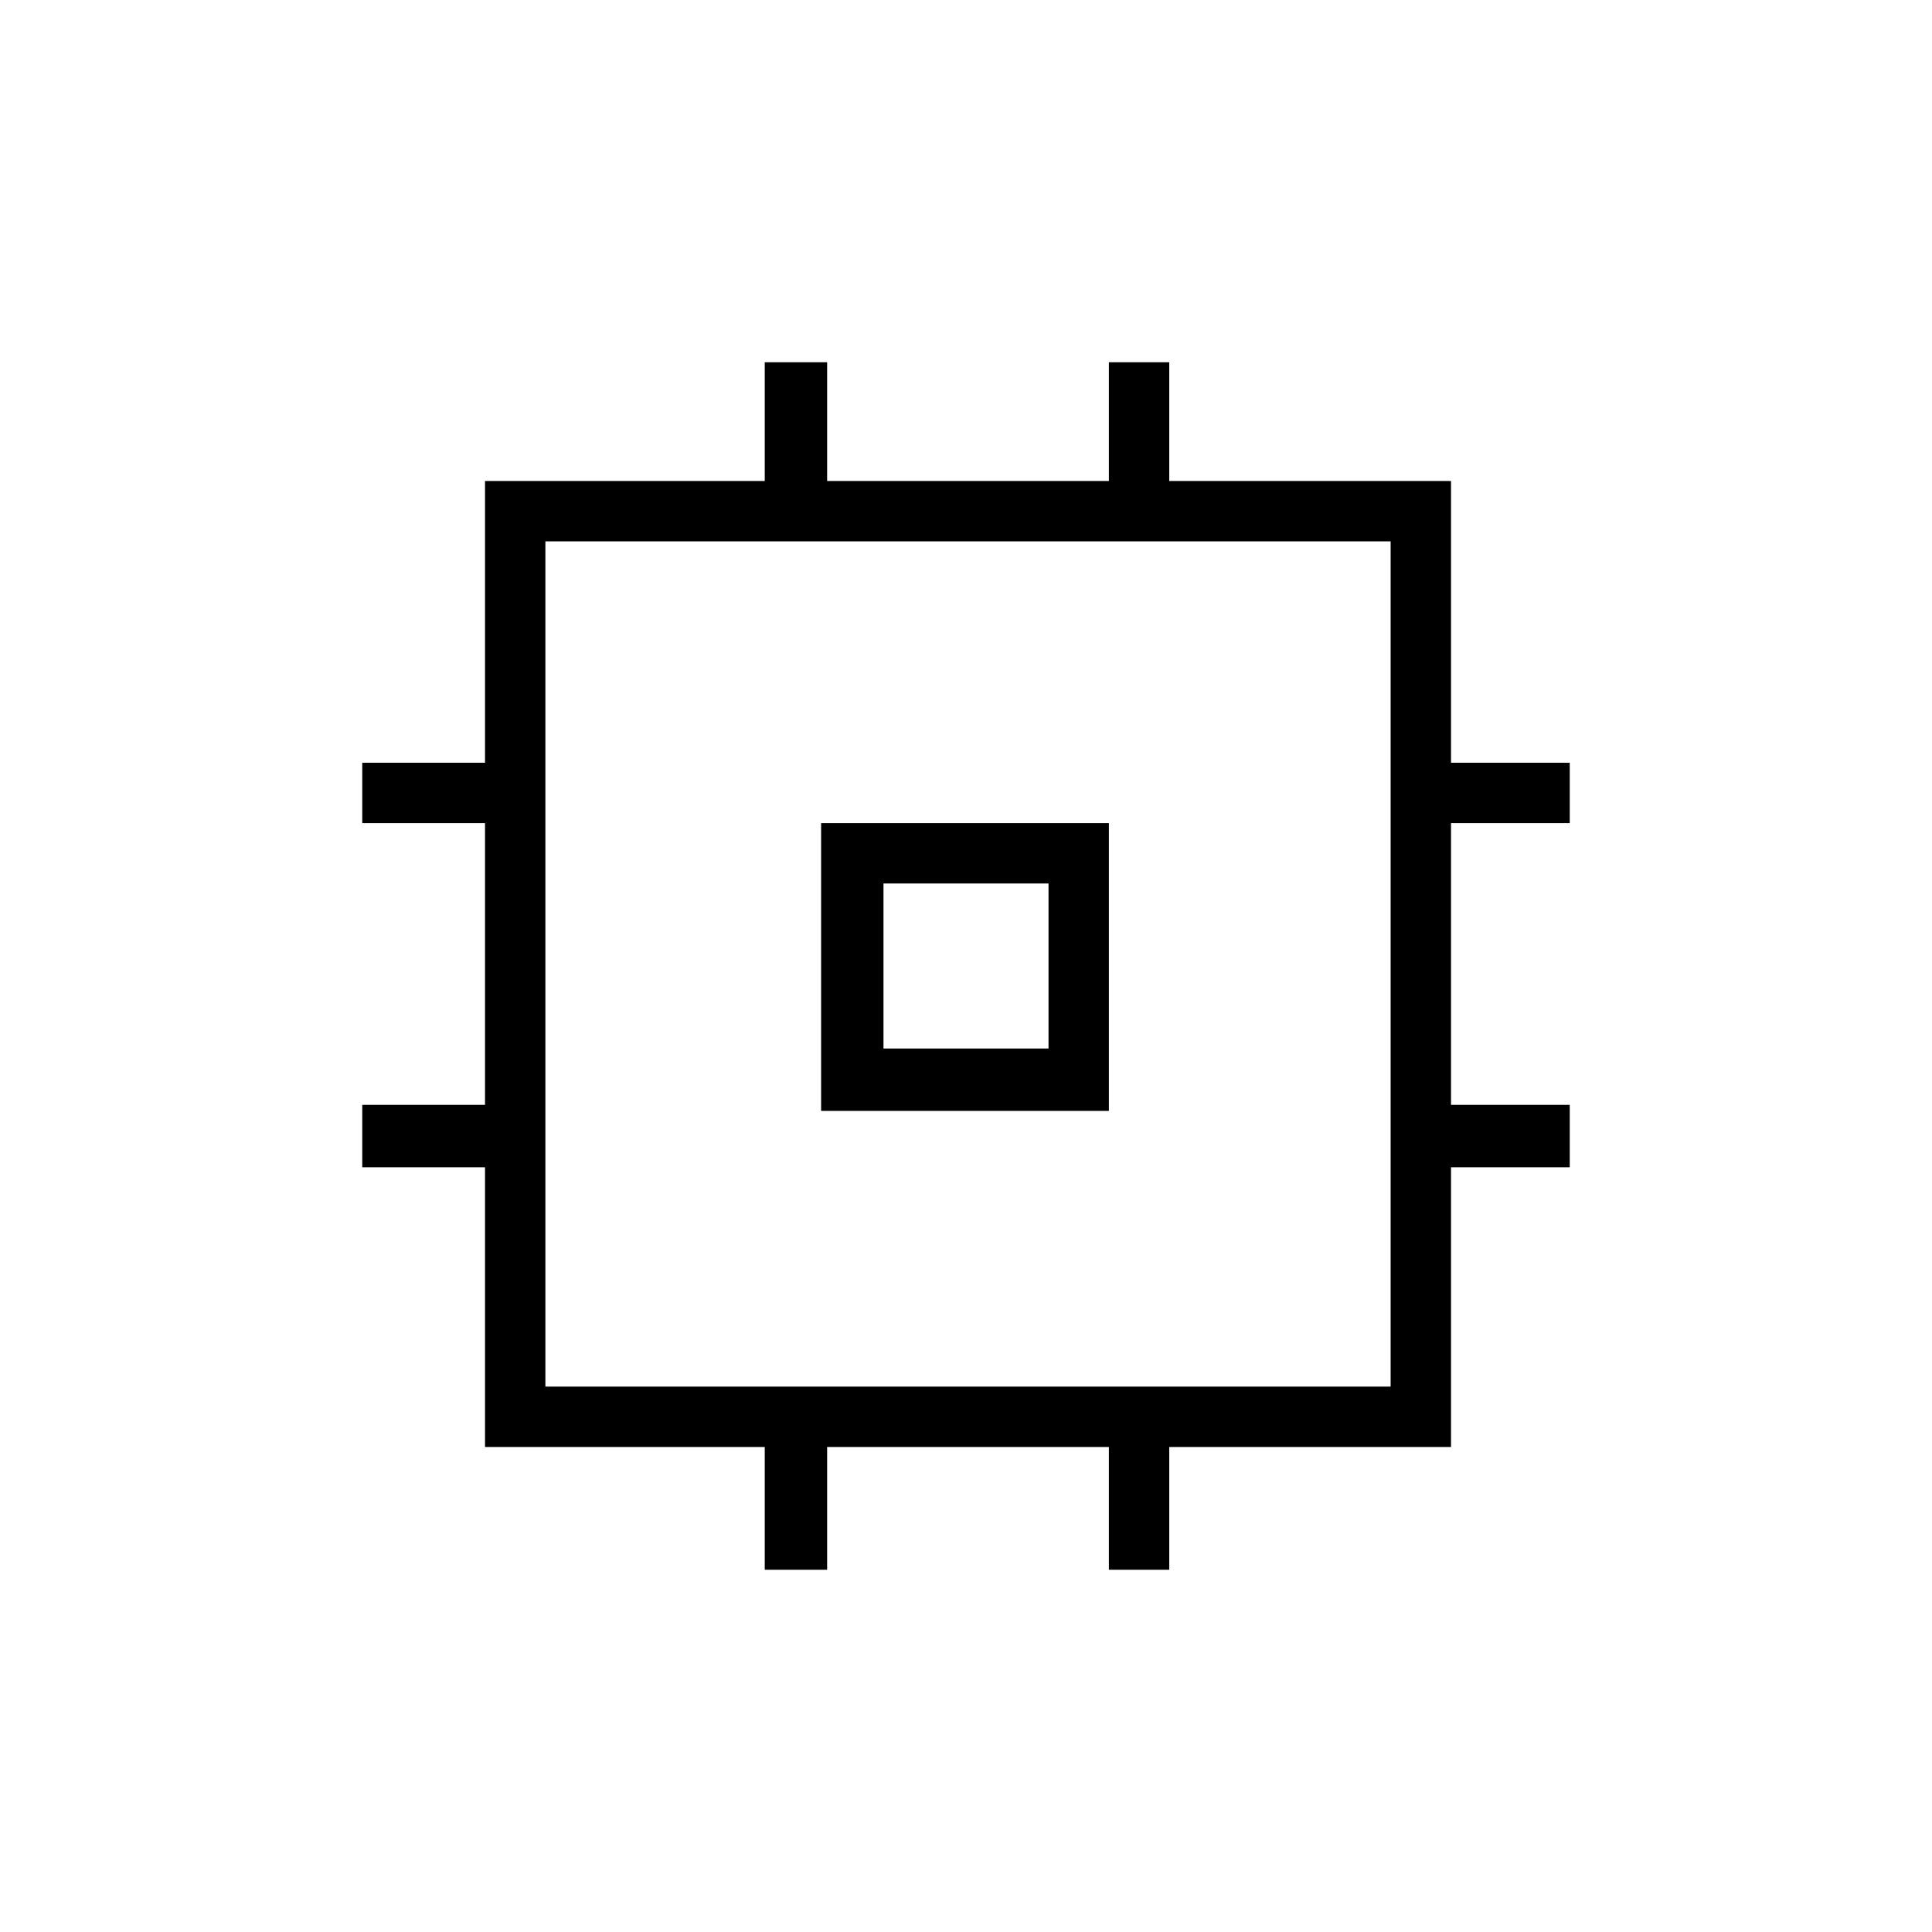 <svg xmlns="http://www.w3.org/2000/svg" height="48" width="48"><path d="M19 39V35.95H12.05V29H9V27.45H12.05V20.45H9V18.95H12.05V11.95H19V9H20.55V11.95H27.55V9H29.05V11.95H36.05V18.95H39V20.45H36.05V27.45H39V29H36.05V35.95H29.05V39H27.55V35.95H20.55V39ZM13.55 34.45H34.55V13.45H13.55ZM20.4 27.6V20.45H27.55V27.6ZM21.95 26.05H26.05V21.95H21.95ZM24 24Z"/></svg>